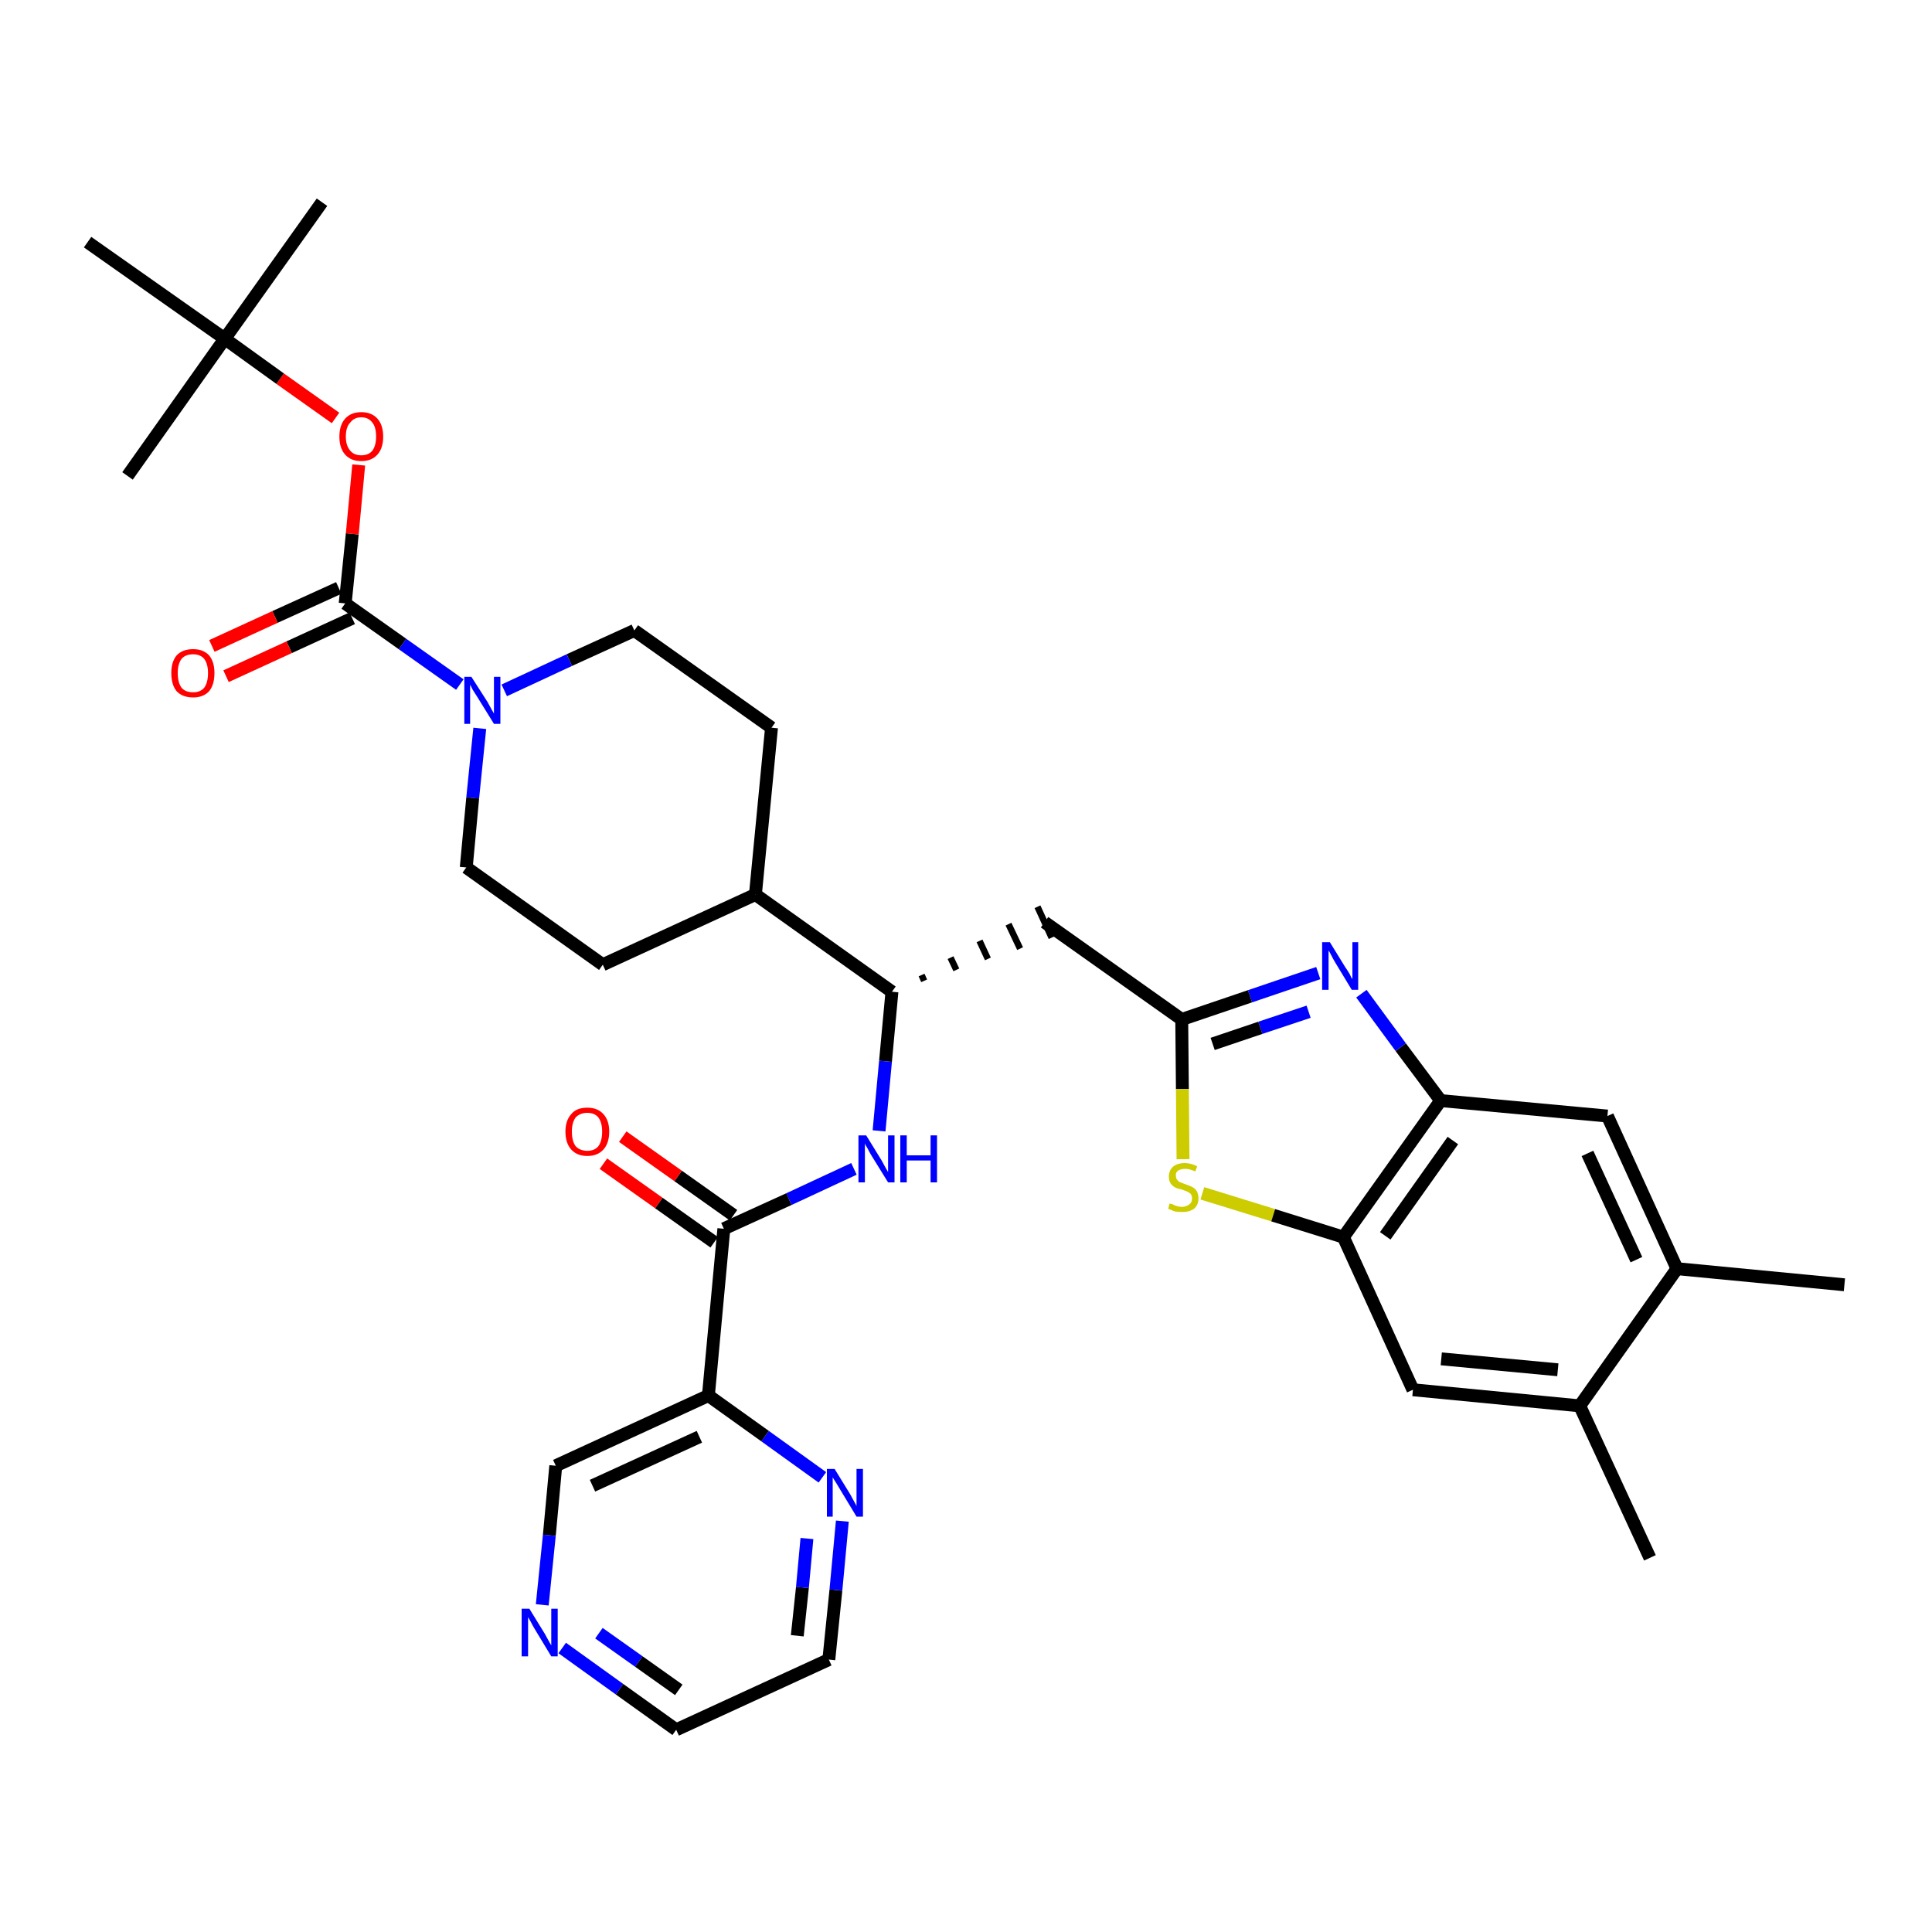 <?xml version='1.0' encoding='iso-8859-1'?>
<svg version='1.1' baseProfile='full'
              xmlns='http://www.w3.org/2000/svg'
                      xmlns:rdkit='http://www.rdkit.org/xml'
                      xmlns:xlink='http://www.w3.org/1999/xlink'
                  xml:space='preserve'
width='300px' height='300px' viewBox='0 0 300 300'>
<!-- END OF HEADER -->
<path class='bond-0 atom-0 atom-1' d='M 286.4,199.5 L 260.4,197.0' style='fill:none;fill-rule:evenodd;stroke:#000000;stroke-width:2.0px;stroke-linecap:butt;stroke-linejoin:miter;stroke-opacity:1' />
<path class='bond-1 atom-1 atom-2' d='M 260.4,197.0 L 249.6,173.3' style='fill:none;fill-rule:evenodd;stroke:#000000;stroke-width:2.0px;stroke-linecap:butt;stroke-linejoin:miter;stroke-opacity:1' />
<path class='bond-1 atom-1 atom-2' d='M 254.1,195.6 L 246.5,179.1' style='fill:none;fill-rule:evenodd;stroke:#000000;stroke-width:2.0px;stroke-linecap:butt;stroke-linejoin:miter;stroke-opacity:1' />
<path class='bond-34 atom-33 atom-1' d='M 245.3,218.3 L 260.4,197.0' style='fill:none;fill-rule:evenodd;stroke:#000000;stroke-width:2.0px;stroke-linecap:butt;stroke-linejoin:miter;stroke-opacity:1' />
<path class='bond-2 atom-2 atom-3' d='M 249.6,173.3 L 223.7,170.9' style='fill:none;fill-rule:evenodd;stroke:#000000;stroke-width:2.0px;stroke-linecap:butt;stroke-linejoin:miter;stroke-opacity:1' />
<path class='bond-3 atom-3 atom-4' d='M 223.7,170.9 L 217.5,162.6' style='fill:none;fill-rule:evenodd;stroke:#000000;stroke-width:2.0px;stroke-linecap:butt;stroke-linejoin:miter;stroke-opacity:1' />
<path class='bond-3 atom-3 atom-4' d='M 217.5,162.6 L 211.4,154.3' style='fill:none;fill-rule:evenodd;stroke:#0000FF;stroke-width:2.0px;stroke-linecap:butt;stroke-linejoin:miter;stroke-opacity:1' />
<path class='bond-35 atom-31 atom-3' d='M 208.6,192.1 L 223.7,170.9' style='fill:none;fill-rule:evenodd;stroke:#000000;stroke-width:2.0px;stroke-linecap:butt;stroke-linejoin:miter;stroke-opacity:1' />
<path class='bond-35 atom-31 atom-3' d='M 215.1,191.9 L 225.6,177.1' style='fill:none;fill-rule:evenodd;stroke:#000000;stroke-width:2.0px;stroke-linecap:butt;stroke-linejoin:miter;stroke-opacity:1' />
<path class='bond-4 atom-4 atom-5' d='M 204.7,151.1 L 194.1,154.7' style='fill:none;fill-rule:evenodd;stroke:#0000FF;stroke-width:2.0px;stroke-linecap:butt;stroke-linejoin:miter;stroke-opacity:1' />
<path class='bond-4 atom-4 atom-5' d='M 194.1,154.7 L 183.5,158.3' style='fill:none;fill-rule:evenodd;stroke:#000000;stroke-width:2.0px;stroke-linecap:butt;stroke-linejoin:miter;stroke-opacity:1' />
<path class='bond-4 atom-4 atom-5' d='M 203.2,157.1 L 195.7,159.6' style='fill:none;fill-rule:evenodd;stroke:#0000FF;stroke-width:2.0px;stroke-linecap:butt;stroke-linejoin:miter;stroke-opacity:1' />
<path class='bond-4 atom-4 atom-5' d='M 195.7,159.6 L 188.3,162.1' style='fill:none;fill-rule:evenodd;stroke:#000000;stroke-width:2.0px;stroke-linecap:butt;stroke-linejoin:miter;stroke-opacity:1' />
<path class='bond-5 atom-5 atom-6' d='M 183.5,158.3 L 162.2,143.2' style='fill:none;fill-rule:evenodd;stroke:#000000;stroke-width:2.0px;stroke-linecap:butt;stroke-linejoin:miter;stroke-opacity:1' />
<path class='bond-29 atom-5 atom-30' d='M 183.5,158.3 L 183.6,169.1' style='fill:none;fill-rule:evenodd;stroke:#000000;stroke-width:2.0px;stroke-linecap:butt;stroke-linejoin:miter;stroke-opacity:1' />
<path class='bond-29 atom-5 atom-30' d='M 183.6,169.1 L 183.7,180.0' style='fill:none;fill-rule:evenodd;stroke:#CCCC00;stroke-width:2.0px;stroke-linecap:butt;stroke-linejoin:miter;stroke-opacity:1' />
<path class='bond-6 atom-7 atom-6' d='M 143.5,152.3 L 143.1,151.4' style='fill:none;fill-rule:evenodd;stroke:#000000;stroke-width:1.0px;stroke-linecap:butt;stroke-linejoin:miter;stroke-opacity:1' />
<path class='bond-6 atom-7 atom-6' d='M 148.5,150.6 L 147.6,148.7' style='fill:none;fill-rule:evenodd;stroke:#000000;stroke-width:1.0px;stroke-linecap:butt;stroke-linejoin:miter;stroke-opacity:1' />
<path class='bond-6 atom-7 atom-6' d='M 153.4,148.9 L 152.1,146.1' style='fill:none;fill-rule:evenodd;stroke:#000000;stroke-width:1.0px;stroke-linecap:butt;stroke-linejoin:miter;stroke-opacity:1' />
<path class='bond-6 atom-7 atom-6' d='M 158.4,147.3 L 156.6,143.5' style='fill:none;fill-rule:evenodd;stroke:#000000;stroke-width:1.0px;stroke-linecap:butt;stroke-linejoin:miter;stroke-opacity:1' />
<path class='bond-6 atom-7 atom-6' d='M 163.3,145.6 L 161.1,140.8' style='fill:none;fill-rule:evenodd;stroke:#000000;stroke-width:1.0px;stroke-linecap:butt;stroke-linejoin:miter;stroke-opacity:1' />
<path class='bond-7 atom-7 atom-8' d='M 138.5,154.0 L 137.5,164.8' style='fill:none;fill-rule:evenodd;stroke:#000000;stroke-width:2.0px;stroke-linecap:butt;stroke-linejoin:miter;stroke-opacity:1' />
<path class='bond-7 atom-7 atom-8' d='M 137.5,164.8 L 136.5,175.6' style='fill:none;fill-rule:evenodd;stroke:#0000FF;stroke-width:2.0px;stroke-linecap:butt;stroke-linejoin:miter;stroke-opacity:1' />
<path class='bond-16 atom-7 atom-17' d='M 138.5,154.0 L 117.3,138.9' style='fill:none;fill-rule:evenodd;stroke:#000000;stroke-width:2.0px;stroke-linecap:butt;stroke-linejoin:miter;stroke-opacity:1' />
<path class='bond-8 atom-8 atom-9' d='M 132.6,181.5 L 122.5,186.2' style='fill:none;fill-rule:evenodd;stroke:#0000FF;stroke-width:2.0px;stroke-linecap:butt;stroke-linejoin:miter;stroke-opacity:1' />
<path class='bond-8 atom-8 atom-9' d='M 122.5,186.2 L 112.4,190.8' style='fill:none;fill-rule:evenodd;stroke:#000000;stroke-width:2.0px;stroke-linecap:butt;stroke-linejoin:miter;stroke-opacity:1' />
<path class='bond-9 atom-9 atom-10' d='M 113.9,188.7 L 105.3,182.6' style='fill:none;fill-rule:evenodd;stroke:#000000;stroke-width:2.0px;stroke-linecap:butt;stroke-linejoin:miter;stroke-opacity:1' />
<path class='bond-9 atom-9 atom-10' d='M 105.3,182.6 L 96.7,176.5' style='fill:none;fill-rule:evenodd;stroke:#FF0000;stroke-width:2.0px;stroke-linecap:butt;stroke-linejoin:miter;stroke-opacity:1' />
<path class='bond-9 atom-9 atom-10' d='M 110.9,192.9 L 102.3,186.8' style='fill:none;fill-rule:evenodd;stroke:#000000;stroke-width:2.0px;stroke-linecap:butt;stroke-linejoin:miter;stroke-opacity:1' />
<path class='bond-9 atom-9 atom-10' d='M 102.3,186.8 L 93.7,180.7' style='fill:none;fill-rule:evenodd;stroke:#FF0000;stroke-width:2.0px;stroke-linecap:butt;stroke-linejoin:miter;stroke-opacity:1' />
<path class='bond-10 atom-9 atom-11' d='M 112.4,190.8 L 110.0,216.7' style='fill:none;fill-rule:evenodd;stroke:#000000;stroke-width:2.0px;stroke-linecap:butt;stroke-linejoin:miter;stroke-opacity:1' />
<path class='bond-11 atom-11 atom-12' d='M 110.0,216.7 L 86.3,227.6' style='fill:none;fill-rule:evenodd;stroke:#000000;stroke-width:2.0px;stroke-linecap:butt;stroke-linejoin:miter;stroke-opacity:1' />
<path class='bond-11 atom-11 atom-12' d='M 108.6,223.1 L 92.0,230.7' style='fill:none;fill-rule:evenodd;stroke:#000000;stroke-width:2.0px;stroke-linecap:butt;stroke-linejoin:miter;stroke-opacity:1' />
<path class='bond-36 atom-16 atom-11' d='M 127.7,229.4 L 118.8,223.0' style='fill:none;fill-rule:evenodd;stroke:#0000FF;stroke-width:2.0px;stroke-linecap:butt;stroke-linejoin:miter;stroke-opacity:1' />
<path class='bond-36 atom-16 atom-11' d='M 118.8,223.0 L 110.0,216.7' style='fill:none;fill-rule:evenodd;stroke:#000000;stroke-width:2.0px;stroke-linecap:butt;stroke-linejoin:miter;stroke-opacity:1' />
<path class='bond-12 atom-12 atom-13' d='M 86.3,227.6 L 85.3,238.4' style='fill:none;fill-rule:evenodd;stroke:#000000;stroke-width:2.0px;stroke-linecap:butt;stroke-linejoin:miter;stroke-opacity:1' />
<path class='bond-12 atom-12 atom-13' d='M 85.3,238.4 L 84.2,249.2' style='fill:none;fill-rule:evenodd;stroke:#0000FF;stroke-width:2.0px;stroke-linecap:butt;stroke-linejoin:miter;stroke-opacity:1' />
<path class='bond-13 atom-13 atom-14' d='M 87.3,255.9 L 96.2,262.3' style='fill:none;fill-rule:evenodd;stroke:#0000FF;stroke-width:2.0px;stroke-linecap:butt;stroke-linejoin:miter;stroke-opacity:1' />
<path class='bond-13 atom-13 atom-14' d='M 96.2,262.3 L 105.0,268.6' style='fill:none;fill-rule:evenodd;stroke:#000000;stroke-width:2.0px;stroke-linecap:butt;stroke-linejoin:miter;stroke-opacity:1' />
<path class='bond-13 atom-13 atom-14' d='M 93.0,253.6 L 99.2,258.0' style='fill:none;fill-rule:evenodd;stroke:#0000FF;stroke-width:2.0px;stroke-linecap:butt;stroke-linejoin:miter;stroke-opacity:1' />
<path class='bond-13 atom-13 atom-14' d='M 99.2,258.0 L 105.4,262.4' style='fill:none;fill-rule:evenodd;stroke:#000000;stroke-width:2.0px;stroke-linecap:butt;stroke-linejoin:miter;stroke-opacity:1' />
<path class='bond-14 atom-14 atom-15' d='M 105.0,268.6 L 128.7,257.7' style='fill:none;fill-rule:evenodd;stroke:#000000;stroke-width:2.0px;stroke-linecap:butt;stroke-linejoin:miter;stroke-opacity:1' />
<path class='bond-15 atom-15 atom-16' d='M 128.7,257.7 L 129.8,246.9' style='fill:none;fill-rule:evenodd;stroke:#000000;stroke-width:2.0px;stroke-linecap:butt;stroke-linejoin:miter;stroke-opacity:1' />
<path class='bond-15 atom-15 atom-16' d='M 129.8,246.9 L 130.8,236.2' style='fill:none;fill-rule:evenodd;stroke:#0000FF;stroke-width:2.0px;stroke-linecap:butt;stroke-linejoin:miter;stroke-opacity:1' />
<path class='bond-15 atom-15 atom-16' d='M 123.8,254.0 L 124.6,246.5' style='fill:none;fill-rule:evenodd;stroke:#000000;stroke-width:2.0px;stroke-linecap:butt;stroke-linejoin:miter;stroke-opacity:1' />
<path class='bond-15 atom-15 atom-16' d='M 124.6,246.5 L 125.3,238.9' style='fill:none;fill-rule:evenodd;stroke:#0000FF;stroke-width:2.0px;stroke-linecap:butt;stroke-linejoin:miter;stroke-opacity:1' />
<path class='bond-17 atom-17 atom-18' d='M 117.3,138.9 L 119.8,113.0' style='fill:none;fill-rule:evenodd;stroke:#000000;stroke-width:2.0px;stroke-linecap:butt;stroke-linejoin:miter;stroke-opacity:1' />
<path class='bond-37 atom-29 atom-17' d='M 93.6,149.8 L 117.3,138.9' style='fill:none;fill-rule:evenodd;stroke:#000000;stroke-width:2.0px;stroke-linecap:butt;stroke-linejoin:miter;stroke-opacity:1' />
<path class='bond-18 atom-18 atom-19' d='M 119.8,113.0 L 98.5,97.9' style='fill:none;fill-rule:evenodd;stroke:#000000;stroke-width:2.0px;stroke-linecap:butt;stroke-linejoin:miter;stroke-opacity:1' />
<path class='bond-19 atom-19 atom-20' d='M 98.5,97.9 L 88.4,102.5' style='fill:none;fill-rule:evenodd;stroke:#000000;stroke-width:2.0px;stroke-linecap:butt;stroke-linejoin:miter;stroke-opacity:1' />
<path class='bond-19 atom-19 atom-20' d='M 88.4,102.5 L 78.3,107.2' style='fill:none;fill-rule:evenodd;stroke:#0000FF;stroke-width:2.0px;stroke-linecap:butt;stroke-linejoin:miter;stroke-opacity:1' />
<path class='bond-20 atom-20 atom-21' d='M 71.4,106.3 L 62.5,100.0' style='fill:none;fill-rule:evenodd;stroke:#0000FF;stroke-width:2.0px;stroke-linecap:butt;stroke-linejoin:miter;stroke-opacity:1' />
<path class='bond-20 atom-20 atom-21' d='M 62.5,100.0 L 53.6,93.7' style='fill:none;fill-rule:evenodd;stroke:#000000;stroke-width:2.0px;stroke-linecap:butt;stroke-linejoin:miter;stroke-opacity:1' />
<path class='bond-27 atom-20 atom-28' d='M 74.5,113.1 L 73.4,123.9' style='fill:none;fill-rule:evenodd;stroke:#0000FF;stroke-width:2.0px;stroke-linecap:butt;stroke-linejoin:miter;stroke-opacity:1' />
<path class='bond-27 atom-20 atom-28' d='M 73.4,123.9 L 72.4,134.7' style='fill:none;fill-rule:evenodd;stroke:#000000;stroke-width:2.0px;stroke-linecap:butt;stroke-linejoin:miter;stroke-opacity:1' />
<path class='bond-21 atom-21 atom-22' d='M 52.6,91.3 L 42.7,95.8' style='fill:none;fill-rule:evenodd;stroke:#000000;stroke-width:2.0px;stroke-linecap:butt;stroke-linejoin:miter;stroke-opacity:1' />
<path class='bond-21 atom-21 atom-22' d='M 42.7,95.8 L 32.9,100.3' style='fill:none;fill-rule:evenodd;stroke:#FF0000;stroke-width:2.0px;stroke-linecap:butt;stroke-linejoin:miter;stroke-opacity:1' />
<path class='bond-21 atom-21 atom-22' d='M 54.7,96.0 L 44.9,100.5' style='fill:none;fill-rule:evenodd;stroke:#000000;stroke-width:2.0px;stroke-linecap:butt;stroke-linejoin:miter;stroke-opacity:1' />
<path class='bond-21 atom-21 atom-22' d='M 44.9,100.5 L 35.1,105.0' style='fill:none;fill-rule:evenodd;stroke:#FF0000;stroke-width:2.0px;stroke-linecap:butt;stroke-linejoin:miter;stroke-opacity:1' />
<path class='bond-22 atom-21 atom-23' d='M 53.6,93.7 L 54.7,82.9' style='fill:none;fill-rule:evenodd;stroke:#000000;stroke-width:2.0px;stroke-linecap:butt;stroke-linejoin:miter;stroke-opacity:1' />
<path class='bond-22 atom-21 atom-23' d='M 54.7,82.9 L 55.7,72.2' style='fill:none;fill-rule:evenodd;stroke:#FF0000;stroke-width:2.0px;stroke-linecap:butt;stroke-linejoin:miter;stroke-opacity:1' />
<path class='bond-23 atom-23 atom-24' d='M 52.1,64.9 L 43.5,58.8' style='fill:none;fill-rule:evenodd;stroke:#FF0000;stroke-width:2.0px;stroke-linecap:butt;stroke-linejoin:miter;stroke-opacity:1' />
<path class='bond-23 atom-23 atom-24' d='M 43.5,58.8 L 34.9,52.6' style='fill:none;fill-rule:evenodd;stroke:#000000;stroke-width:2.0px;stroke-linecap:butt;stroke-linejoin:miter;stroke-opacity:1' />
<path class='bond-24 atom-24 atom-25' d='M 34.9,52.6 L 50.0,31.4' style='fill:none;fill-rule:evenodd;stroke:#000000;stroke-width:2.0px;stroke-linecap:butt;stroke-linejoin:miter;stroke-opacity:1' />
<path class='bond-25 atom-24 atom-26' d='M 34.9,52.6 L 19.8,73.9' style='fill:none;fill-rule:evenodd;stroke:#000000;stroke-width:2.0px;stroke-linecap:butt;stroke-linejoin:miter;stroke-opacity:1' />
<path class='bond-26 atom-24 atom-27' d='M 34.9,52.6 L 13.6,37.6' style='fill:none;fill-rule:evenodd;stroke:#000000;stroke-width:2.0px;stroke-linecap:butt;stroke-linejoin:miter;stroke-opacity:1' />
<path class='bond-28 atom-28 atom-29' d='M 72.4,134.7 L 93.6,149.8' style='fill:none;fill-rule:evenodd;stroke:#000000;stroke-width:2.0px;stroke-linecap:butt;stroke-linejoin:miter;stroke-opacity:1' />
<path class='bond-30 atom-30 atom-31' d='M 186.7,185.3 L 197.7,188.7' style='fill:none;fill-rule:evenodd;stroke:#CCCC00;stroke-width:2.0px;stroke-linecap:butt;stroke-linejoin:miter;stroke-opacity:1' />
<path class='bond-30 atom-30 atom-31' d='M 197.7,188.7 L 208.6,192.1' style='fill:none;fill-rule:evenodd;stroke:#000000;stroke-width:2.0px;stroke-linecap:butt;stroke-linejoin:miter;stroke-opacity:1' />
<path class='bond-31 atom-31 atom-32' d='M 208.6,192.1 L 219.4,215.8' style='fill:none;fill-rule:evenodd;stroke:#000000;stroke-width:2.0px;stroke-linecap:butt;stroke-linejoin:miter;stroke-opacity:1' />
<path class='bond-32 atom-32 atom-33' d='M 219.4,215.8 L 245.3,218.3' style='fill:none;fill-rule:evenodd;stroke:#000000;stroke-width:2.0px;stroke-linecap:butt;stroke-linejoin:miter;stroke-opacity:1' />
<path class='bond-32 atom-32 atom-33' d='M 223.8,211.0 L 241.9,212.7' style='fill:none;fill-rule:evenodd;stroke:#000000;stroke-width:2.0px;stroke-linecap:butt;stroke-linejoin:miter;stroke-opacity:1' />
<path class='bond-33 atom-33 atom-34' d='M 245.3,218.3 L 256.2,241.9' style='fill:none;fill-rule:evenodd;stroke:#000000;stroke-width:2.0px;stroke-linecap:butt;stroke-linejoin:miter;stroke-opacity:1' />
<path  class='atom-4' d='M 206.5 146.3
L 208.9 150.2
Q 209.2 150.6, 209.6 151.3
Q 209.9 152.0, 210.0 152.0
L 210.0 146.3
L 210.9 146.3
L 210.9 153.7
L 209.9 153.7
L 207.3 149.4
Q 207.0 148.9, 206.7 148.3
Q 206.4 147.7, 206.3 147.6
L 206.3 153.7
L 205.3 153.7
L 205.3 146.3
L 206.5 146.3
' fill='#0000FF'/>
<path  class='atom-8' d='M 134.5 176.3
L 136.9 180.2
Q 137.1 180.6, 137.5 181.3
Q 137.9 182.0, 137.9 182.0
L 137.9 176.3
L 138.9 176.3
L 138.9 183.6
L 137.9 183.6
L 135.3 179.4
Q 135.0 178.9, 134.7 178.3
Q 134.3 177.7, 134.3 177.5
L 134.3 183.6
L 133.3 183.6
L 133.3 176.3
L 134.5 176.3
' fill='#0000FF'/>
<path  class='atom-8' d='M 139.8 176.3
L 140.8 176.3
L 140.8 179.4
L 144.5 179.4
L 144.5 176.3
L 145.5 176.3
L 145.5 183.6
L 144.5 183.6
L 144.5 180.2
L 140.8 180.2
L 140.8 183.6
L 139.8 183.6
L 139.8 176.3
' fill='#0000FF'/>
<path  class='atom-10' d='M 87.8 175.7
Q 87.8 174.0, 88.7 173.0
Q 89.5 172.0, 91.2 172.0
Q 92.8 172.0, 93.7 173.0
Q 94.6 174.0, 94.6 175.7
Q 94.6 177.5, 93.7 178.5
Q 92.8 179.5, 91.2 179.5
Q 89.6 179.5, 88.7 178.5
Q 87.8 177.5, 87.8 175.7
M 91.2 178.7
Q 92.3 178.7, 92.9 178.0
Q 93.5 177.2, 93.5 175.7
Q 93.5 174.3, 92.9 173.5
Q 92.3 172.8, 91.2 172.8
Q 90.1 172.8, 89.4 173.5
Q 88.8 174.3, 88.8 175.7
Q 88.8 177.2, 89.4 178.0
Q 90.1 178.7, 91.2 178.7
' fill='#FF0000'/>
<path  class='atom-13' d='M 82.2 249.8
L 84.6 253.7
Q 84.8 254.1, 85.2 254.8
Q 85.6 255.5, 85.6 255.5
L 85.6 249.8
L 86.6 249.8
L 86.6 257.2
L 85.6 257.2
L 83.0 252.9
Q 82.7 252.4, 82.4 251.8
Q 82.1 251.3, 82.0 251.1
L 82.0 257.2
L 81.0 257.2
L 81.0 249.8
L 82.2 249.8
' fill='#0000FF'/>
<path  class='atom-16' d='M 129.6 228.1
L 132.0 232.0
Q 132.2 232.4, 132.6 233.1
Q 133.0 233.8, 133.0 233.9
L 133.0 228.1
L 134.0 228.1
L 134.0 235.5
L 133.0 235.5
L 130.4 231.2
Q 130.1 230.7, 129.8 230.2
Q 129.4 229.6, 129.3 229.4
L 129.3 235.5
L 128.4 235.5
L 128.4 228.1
L 129.6 228.1
' fill='#0000FF'/>
<path  class='atom-20' d='M 73.2 105.1
L 75.7 109.0
Q 75.9 109.4, 76.3 110.1
Q 76.7 110.8, 76.7 110.8
L 76.7 105.1
L 77.7 105.1
L 77.7 112.4
L 76.7 112.4
L 74.1 108.2
Q 73.8 107.7, 73.4 107.1
Q 73.1 106.5, 73.0 106.3
L 73.0 112.4
L 72.1 112.4
L 72.1 105.1
L 73.2 105.1
' fill='#0000FF'/>
<path  class='atom-22' d='M 26.6 104.5
Q 26.6 102.8, 27.4 101.8
Q 28.3 100.8, 30.0 100.8
Q 31.6 100.8, 32.5 101.8
Q 33.3 102.8, 33.3 104.5
Q 33.3 106.3, 32.5 107.3
Q 31.6 108.3, 30.0 108.3
Q 28.3 108.3, 27.4 107.3
Q 26.6 106.3, 26.6 104.5
M 30.0 107.5
Q 31.1 107.5, 31.7 106.8
Q 32.3 106.0, 32.3 104.5
Q 32.3 103.1, 31.7 102.3
Q 31.1 101.6, 30.0 101.6
Q 28.8 101.6, 28.2 102.3
Q 27.6 103.1, 27.6 104.5
Q 27.6 106.0, 28.2 106.8
Q 28.8 107.5, 30.0 107.5
' fill='#FF0000'/>
<path  class='atom-23' d='M 52.7 67.8
Q 52.7 66.0, 53.6 65.0
Q 54.5 64.0, 56.1 64.0
Q 57.7 64.0, 58.6 65.0
Q 59.5 66.0, 59.5 67.8
Q 59.5 69.6, 58.6 70.6
Q 57.7 71.6, 56.1 71.6
Q 54.5 71.6, 53.6 70.6
Q 52.7 69.6, 52.7 67.8
M 56.1 70.7
Q 57.2 70.7, 57.8 70.0
Q 58.4 69.2, 58.4 67.8
Q 58.4 66.3, 57.8 65.6
Q 57.2 64.8, 56.1 64.8
Q 55.0 64.8, 54.4 65.6
Q 53.7 66.3, 53.7 67.8
Q 53.7 69.2, 54.4 70.0
Q 55.0 70.7, 56.1 70.7
' fill='#FF0000'/>
<path  class='atom-30' d='M 181.6 186.9
Q 181.7 186.9, 182.1 187.0
Q 182.4 187.2, 182.8 187.3
Q 183.2 187.4, 183.5 187.4
Q 184.2 187.4, 184.7 187.0
Q 185.1 186.7, 185.1 186.1
Q 185.1 185.7, 184.9 185.4
Q 184.7 185.2, 184.3 185.0
Q 184.0 184.9, 183.5 184.7
Q 182.9 184.6, 182.5 184.4
Q 182.1 184.2, 181.8 183.8
Q 181.5 183.4, 181.5 182.7
Q 181.5 181.8, 182.1 181.2
Q 182.8 180.6, 184.0 180.6
Q 184.9 180.6, 185.9 181.1
L 185.6 181.9
Q 184.7 181.5, 184.1 181.5
Q 183.3 181.5, 182.9 181.8
Q 182.5 182.1, 182.6 182.6
Q 182.6 183.0, 182.8 183.2
Q 183.0 183.5, 183.3 183.6
Q 183.6 183.7, 184.1 183.9
Q 184.7 184.1, 185.1 184.3
Q 185.5 184.5, 185.8 184.9
Q 186.1 185.4, 186.1 186.1
Q 186.1 187.1, 185.4 187.7
Q 184.7 188.2, 183.6 188.2
Q 182.9 188.2, 182.4 188.1
Q 181.9 187.9, 181.4 187.7
L 181.6 186.9
' fill='#CCCC00'/>
</svg>

